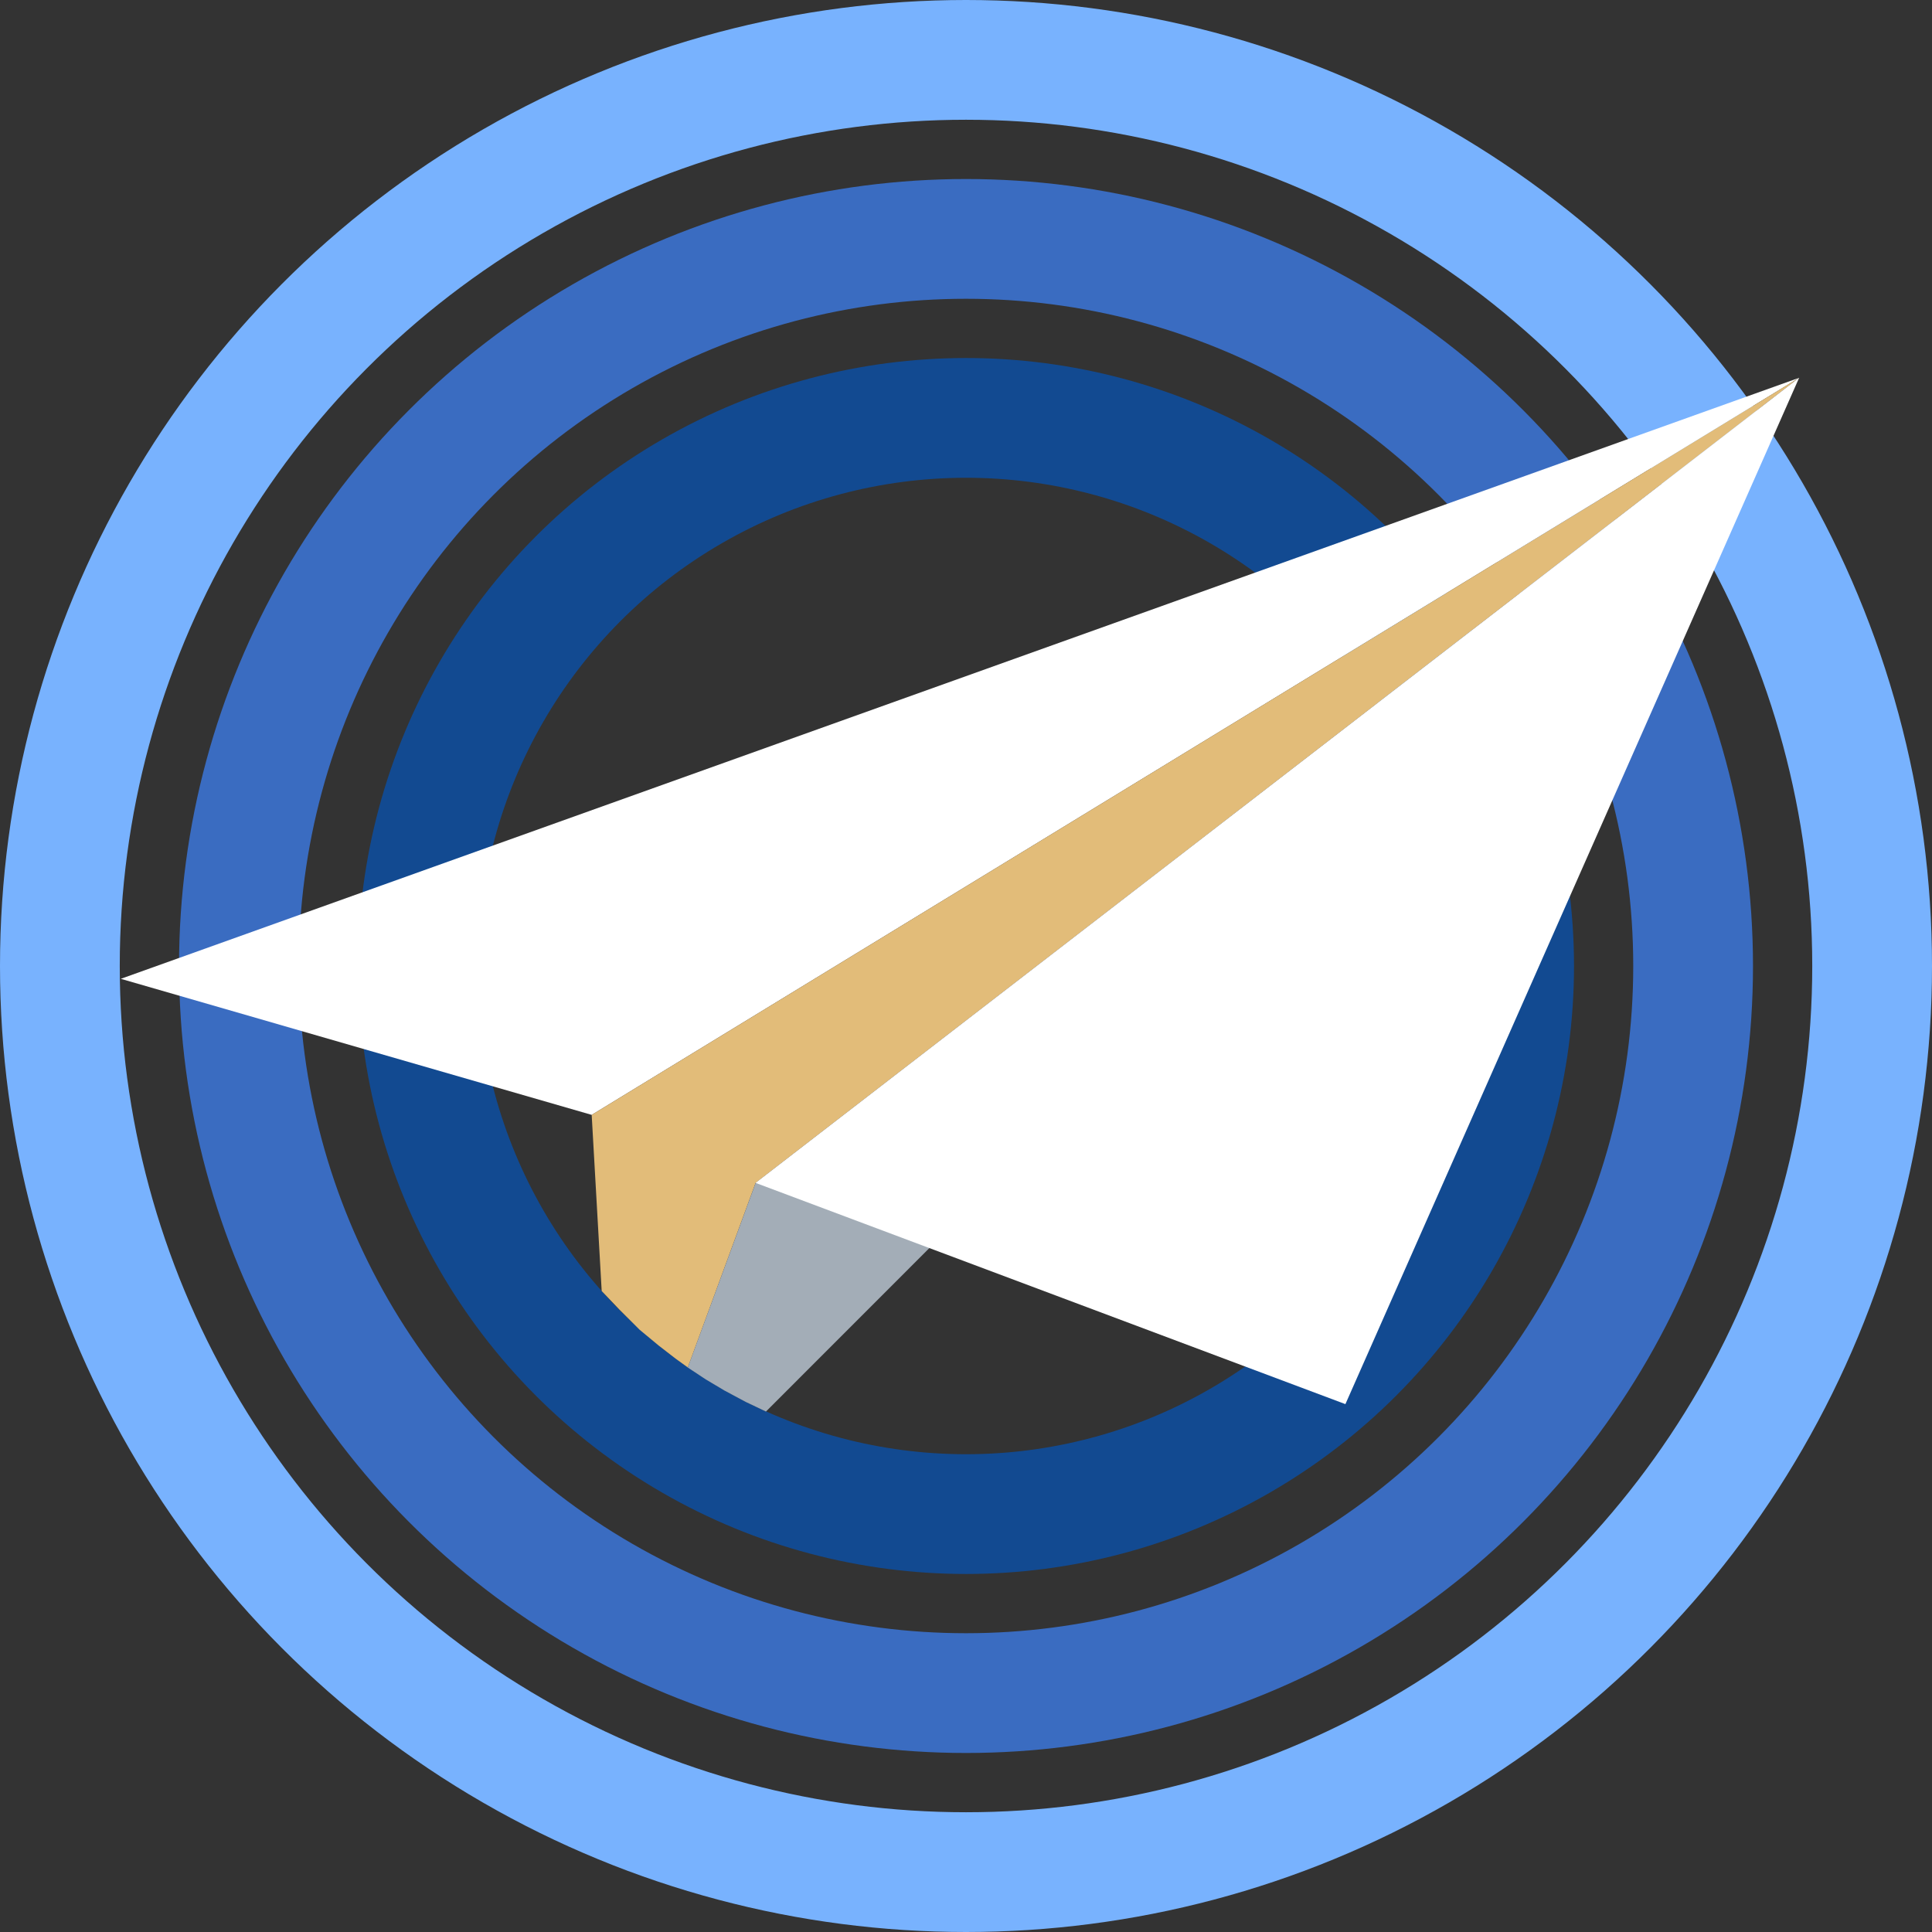 <svg xmlns="http://www.w3.org/2000/svg" width="121" height="121" viewBox="0 0 121 121">
  <rect x="0" y="0" width="121" height="121" fill="#333333" stroke="none"/>
  <g id="Group_9944" data-name="Group 9944" transform="translate(-130.495 -250.505)">
    <g id="Group_9943" data-name="Group 9943" transform="translate(137.995 258.005)">
      <g id="Ellipse_11" data-name="Ellipse 11" transform="translate(22.425 22.423)" fill="none" stroke="#124a91" stroke-width="7.5">
        <circle cx="30.577" cy="30.577" r="30.577" stroke="none"/>
        <circle cx="30.577" cy="30.577" r="34.327" fill="none"/>
      </g>
      <g id="Ellipse_12" data-name="Ellipse 12" transform="translate(11.213 11.212)" fill="none" stroke="#3a6cc1" stroke-width="7.5">
        <circle cx="41.788" cy="41.788" r="41.788" stroke="none"/>
        <circle cx="41.788" cy="41.788" r="45.538" fill="none"/>
      </g>
      <g id="Ellipse_19" data-name="Ellipse 19" fill="none" stroke="#78b2fe" stroke-width="7.5">
        <circle cx="53" cy="53" r="53" stroke="none"/>
        <circle cx="53" cy="53" r="56.75" fill="none"/>
      </g>
    </g>
    <path id="Path_443" data-name="Path 443" d="M1550.03,2834.827l-29.491-8.521,105.114-37.642Z" transform="translate(-1382.479 -2514.498)" fill="#fff" fill-rule="evenodd"/>
    <path id="Path_444" data-name="Path 444" d="M1546.083,2845.86l-.627-11.033,75.623-46.164-65.356,50.424-4.247,11.559-.77-.556-1.061-.821-1.187-.985-1.274-1.27Z" transform="translate(-1377.904 -2514.498)" fill="#e2bc79" fill-rule="evenodd"/>
    <path id="Path_445" data-name="Path 445" d="M1555.972,2852.1l1.323.707,1.262.6,64.706-64.736-65.356,50.424-4.248,11.554,1.131.748Z" transform="translate(-1380.09 -2514.498)" fill="#a3adb7" fill-rule="evenodd"/>
    <path id="Path_446" data-name="Path 446" d="M1619.486,2788.663l-28.417,64.28-36.939-13.856Z" transform="translate(-1376.312 -2514.498)" fill="#fff" fill-rule="evenodd"/>
  </g>
</svg>
